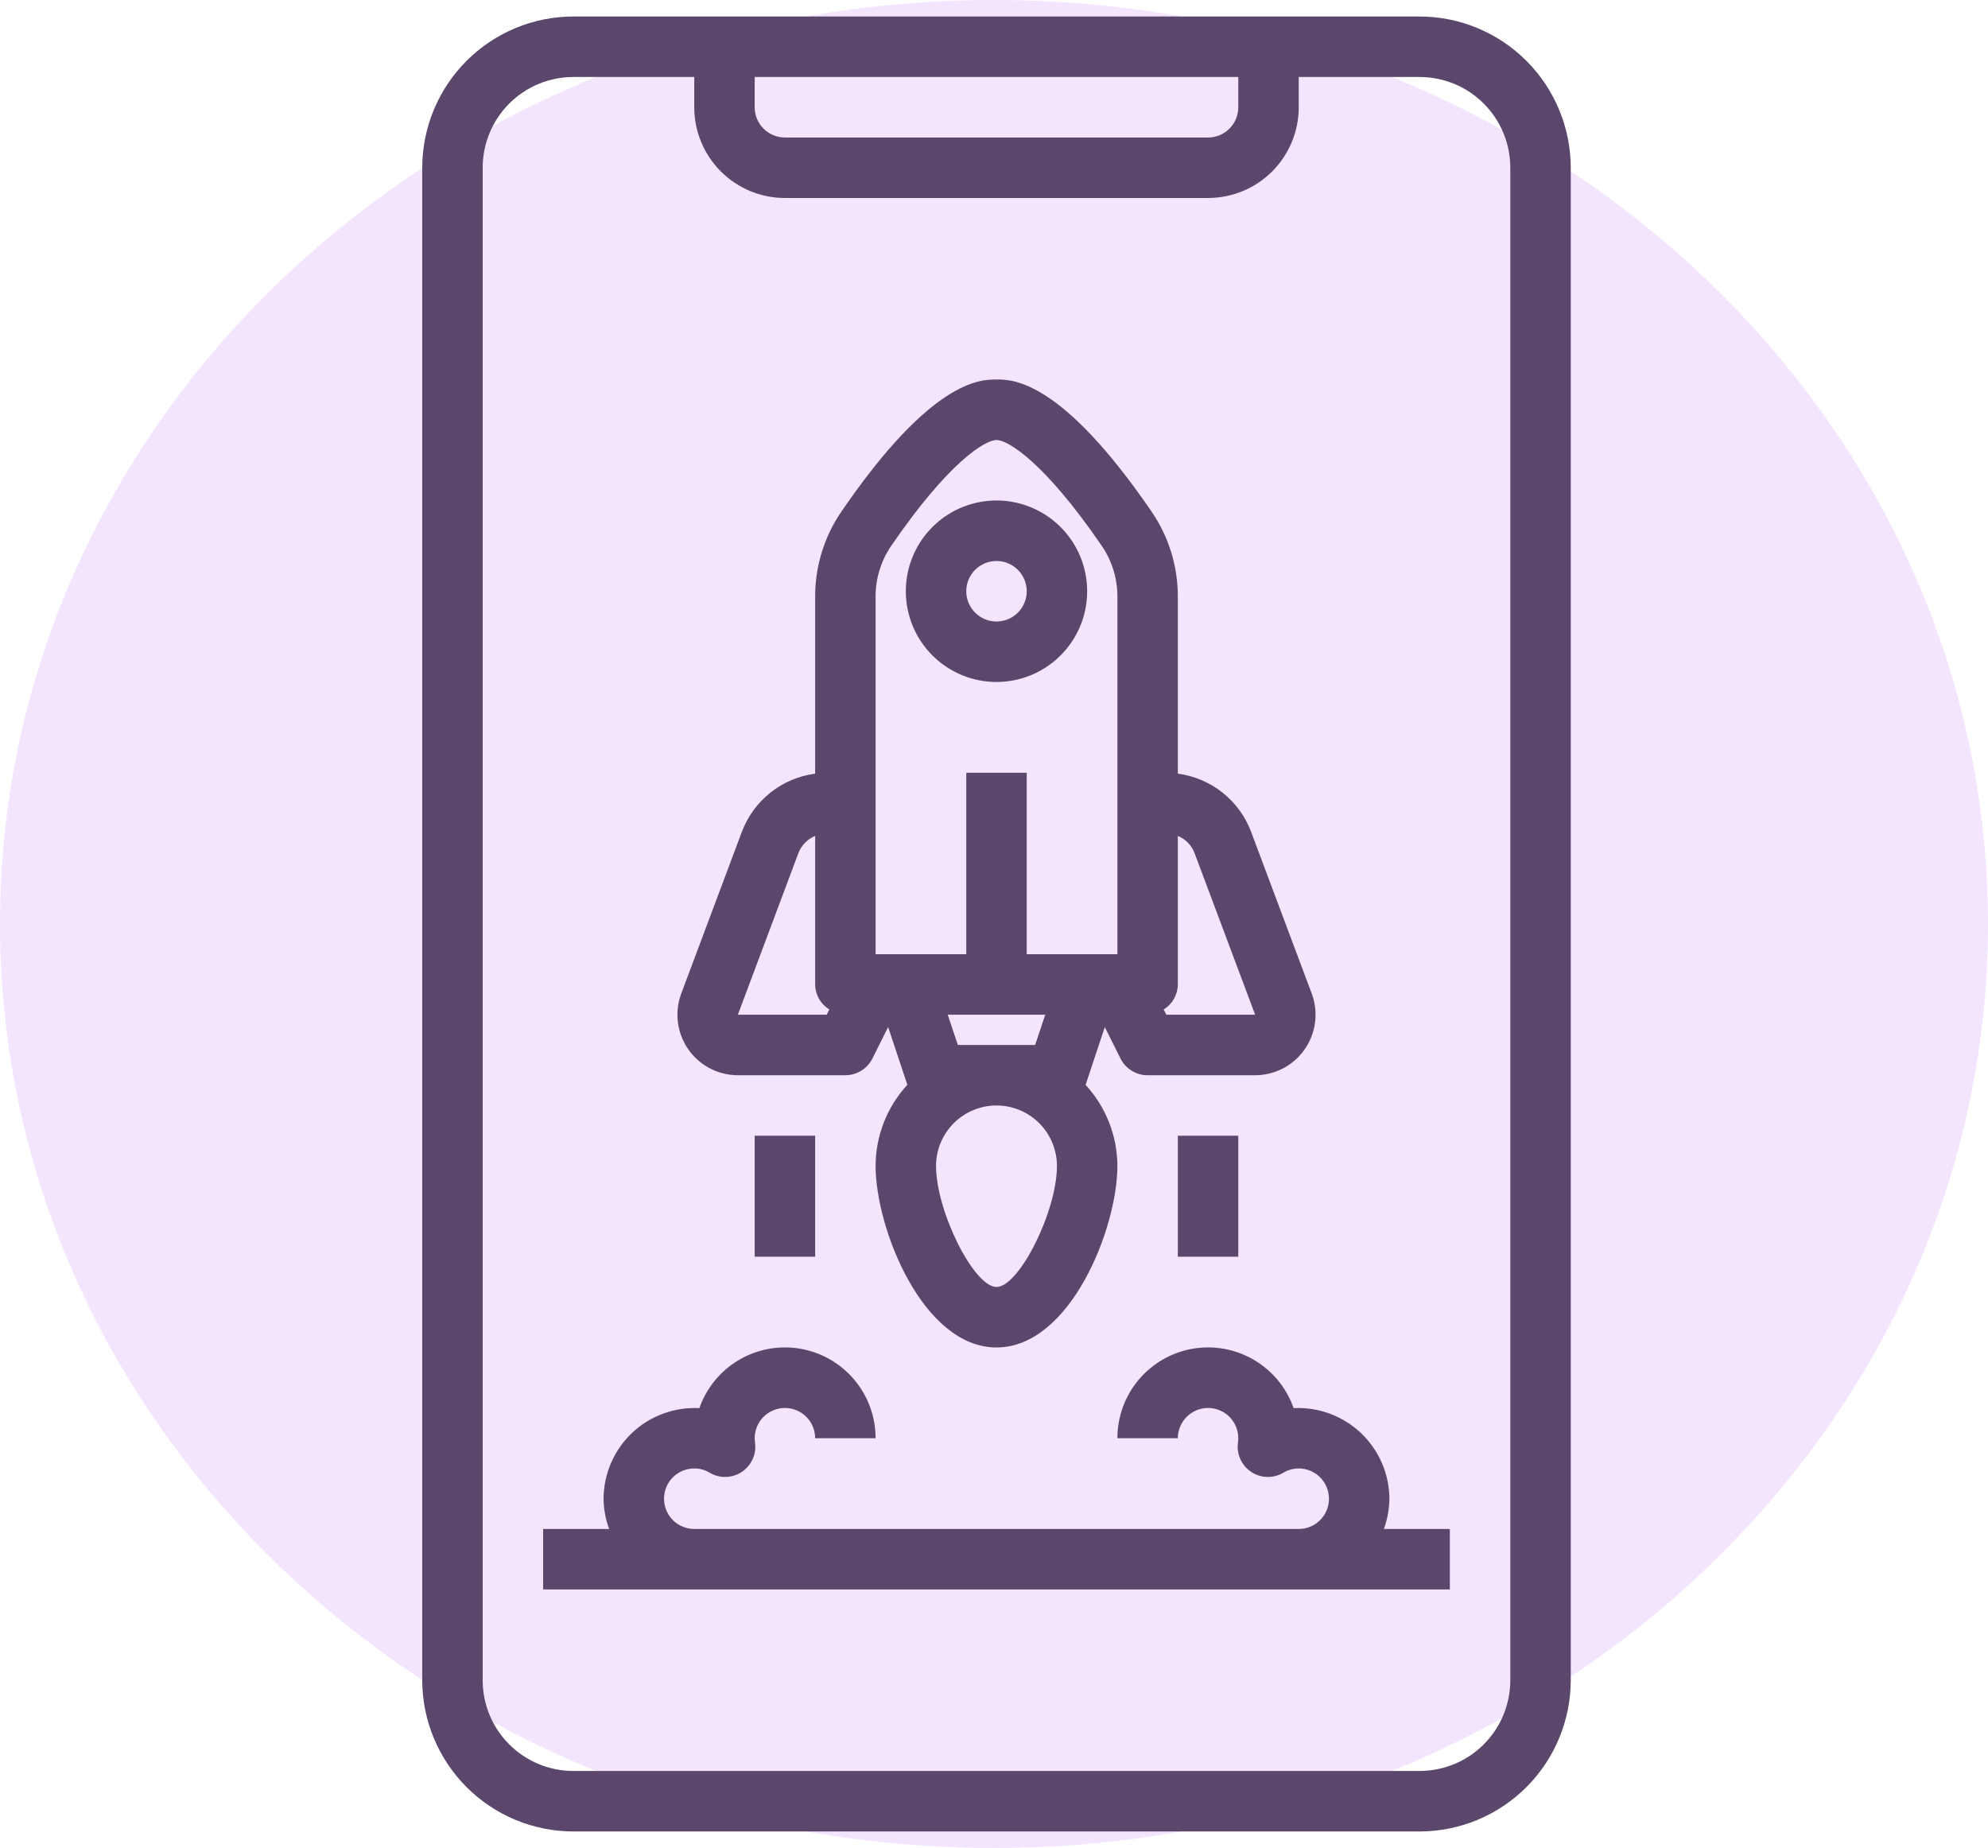 <svg width="142" height="132" viewBox="0 0 142 132" fill="none" xmlns="http://www.w3.org/2000/svg">
<path fill-rule="evenodd" clip-rule="evenodd" d="M71 132C110.212 132 142 102.451 142 66C142 29.549 110.212 0 71 0C31.788 0 0 29.549 0 66C0 102.451 31.788 132 71 132Z" fill="#F4E5FF"/>
<path d="M101.402 1.179H40.953C38.092 1.182 35.348 2.321 33.325 4.347C31.301 6.372 30.163 9.118 30.159 11.982V120.018C30.163 122.882 31.301 125.628 33.325 127.653C35.348 129.679 38.092 130.818 40.953 130.822H101.402C104.264 130.818 107.008 129.679 109.031 127.653C111.055 125.628 112.193 122.882 112.197 120.018V11.982C112.193 9.118 111.055 6.372 109.031 4.347C107.008 2.321 104.264 1.182 101.402 1.179ZM53.907 5.5H88.449V7.661C88.449 8.234 88.222 8.784 87.817 9.189C87.412 9.594 86.863 9.822 86.29 9.822H56.066C55.493 9.822 54.944 9.594 54.539 9.189C54.134 8.784 53.907 8.234 53.907 7.661V5.5ZM107.879 120.018C107.879 121.737 107.197 123.386 105.982 124.602C104.768 125.817 103.12 126.5 101.402 126.5H40.953C39.236 126.5 37.588 125.817 36.374 124.602C35.159 123.386 34.477 121.737 34.477 120.018V11.982C34.477 10.263 35.159 8.614 36.374 7.399C37.588 6.183 39.236 5.5 40.953 5.5H49.589V7.661C49.589 9.38 50.271 11.029 51.486 12.244C52.701 13.46 54.348 14.143 56.066 14.143H86.29C88.008 14.143 89.655 13.46 90.87 12.244C92.085 11.029 92.767 9.38 92.767 7.661V5.5H101.402C103.12 5.5 104.768 6.183 105.982 7.399C107.197 8.614 107.879 10.263 107.879 11.982V120.018Z" fill="#5B476B"/>
<path d="M52.704 76.804H60.383C60.785 76.804 61.178 76.692 61.519 76.481C61.861 76.27 62.136 75.968 62.316 75.609L63.438 73.362L64.811 77.487C63.356 79.067 62.546 81.137 62.542 83.286C62.542 87.737 65.906 96.25 71.178 96.25C76.45 96.25 79.814 87.737 79.814 83.286C79.807 81.139 78.997 79.072 77.542 77.493L78.915 73.368L80.038 75.615C80.218 75.974 80.495 76.275 80.837 76.485C81.178 76.695 81.572 76.805 81.972 76.804H89.652C90.349 76.804 91.035 76.635 91.653 76.311C92.271 75.987 92.801 75.519 93.198 74.946C93.596 74.372 93.848 73.711 93.935 73.019C94.021 72.326 93.939 71.624 93.695 70.97L89.362 59.408C88.946 58.308 88.24 57.342 87.319 56.612C86.398 55.882 85.296 55.415 84.131 55.261V42.632C84.139 40.469 83.491 38.355 82.272 36.569C75.807 27.107 72.322 27.107 71.178 27.107C70.034 27.107 66.549 27.107 60.083 36.567C58.865 38.354 58.217 40.469 58.225 42.632V55.261C57.06 55.415 55.959 55.881 55.038 56.61C54.117 57.339 53.411 58.305 52.994 59.404L48.661 70.97C48.417 71.624 48.334 72.326 48.421 73.019C48.508 73.711 48.76 74.372 49.158 74.946C49.555 75.519 50.085 75.987 50.703 76.311C51.321 76.635 52.007 76.804 52.704 76.804ZM74.66 72.482L73.939 74.643H68.417L67.696 72.482H74.66ZM71.178 91.929C69.563 91.929 66.86 86.516 66.86 83.286C66.86 82.14 67.315 81.041 68.125 80.23C68.935 79.42 70.033 78.965 71.178 78.965C72.323 78.965 73.421 79.42 74.231 80.23C75.041 81.041 75.496 82.14 75.496 83.286C75.496 86.527 72.793 91.929 71.178 91.929ZM85.319 60.92L89.652 72.482H83.307L83.119 72.106C83.425 71.919 83.678 71.657 83.855 71.345C84.032 71.033 84.127 70.681 84.131 70.322V59.71C84.401 59.821 84.645 59.985 84.85 60.193C85.054 60.401 85.213 60.649 85.319 60.92ZM62.542 42.632C62.536 41.34 62.921 40.077 63.646 39.009C67.745 33.013 70.366 31.429 71.178 31.429C71.99 31.429 74.611 33.013 78.71 39.009C79.435 40.077 79.82 41.34 79.814 42.632V68.161H73.337V55.197H69.019V68.161H62.542V42.632ZM57.035 60.92C57.142 60.649 57.302 60.402 57.506 60.194C57.711 59.986 57.955 59.821 58.225 59.71V70.322C58.229 70.681 58.324 71.033 58.501 71.345C58.678 71.657 58.931 71.919 59.237 72.106L59.049 72.482H52.704L57.035 60.92Z" fill="#5B476B"/>
<path d="M71.178 48.714C72.459 48.714 73.711 48.334 74.776 47.622C75.841 46.91 76.671 45.897 77.162 44.713C77.652 43.528 77.78 42.225 77.53 40.968C77.28 39.71 76.663 38.555 75.758 37.649C74.852 36.742 73.698 36.125 72.442 35.875C71.185 35.624 69.883 35.753 68.699 36.243C67.516 36.734 66.504 37.565 65.793 38.631C65.081 39.697 64.701 40.95 64.701 42.232C64.701 43.951 65.384 45.6 66.598 46.816C67.813 48.031 69.46 48.714 71.178 48.714ZM71.178 40.071C71.605 40.071 72.022 40.198 72.377 40.436C72.732 40.673 73.009 41.011 73.172 41.405C73.336 41.8 73.379 42.234 73.295 42.654C73.212 43.073 73.007 43.458 72.704 43.76C72.403 44.062 72.018 44.268 71.599 44.351C71.18 44.435 70.746 44.392 70.352 44.228C69.957 44.065 69.62 43.788 69.383 43.433C69.146 43.077 69.019 42.66 69.019 42.232C69.019 41.659 69.246 41.109 69.651 40.704C70.056 40.299 70.605 40.071 71.178 40.071Z" fill="#5B476B"/>
<path d="M88.449 81.125H84.131V89.768H88.449V81.125Z" fill="#5B476B"/>
<path d="M58.225 81.125H53.907V89.768H58.225V81.125Z" fill="#5B476B"/>
<path d="M99.243 107.054C99.238 106.174 99.054 105.304 98.704 104.496C98.353 103.689 97.843 102.961 97.204 102.356C96.564 101.752 95.809 101.283 94.984 100.978C94.159 100.673 93.281 100.539 92.402 100.583C91.896 99.138 90.895 97.919 89.577 97.142C88.259 96.365 86.709 96.081 85.201 96.338C83.693 96.596 82.325 97.379 81.339 98.549C80.353 99.72 79.812 101.202 79.814 102.733H84.131C84.131 102.16 84.359 101.61 84.764 101.205C85.168 100.8 85.718 100.572 86.29 100.572C86.863 100.572 87.412 100.8 87.817 101.205C88.222 101.61 88.449 102.16 88.449 102.733C88.447 102.854 88.437 102.974 88.419 103.094C88.373 103.494 88.44 103.9 88.613 104.264C88.785 104.628 89.056 104.937 89.395 105.155C89.734 105.374 90.127 105.493 90.53 105.499C90.932 105.506 91.329 105.399 91.674 105.192C92.004 104.994 92.382 104.891 92.767 104.893C93.339 104.893 93.889 105.121 94.293 105.526C94.698 105.932 94.926 106.481 94.926 107.054C94.926 107.627 94.698 108.177 94.293 108.582C93.889 108.987 93.339 109.215 92.767 109.215H49.589C49.017 109.215 48.467 108.987 48.062 108.582C47.658 108.177 47.43 107.627 47.43 107.054C47.43 106.481 47.658 105.932 48.062 105.526C48.467 105.121 49.017 104.893 49.589 104.893C49.974 104.891 50.351 104.994 50.681 105.192C51.027 105.399 51.423 105.506 51.826 105.499C52.229 105.493 52.622 105.374 52.961 105.155C53.3 104.937 53.571 104.628 53.743 104.264C53.916 103.9 53.983 103.494 53.937 103.094C53.919 102.974 53.909 102.854 53.907 102.733C53.907 102.16 54.134 101.61 54.539 101.205C54.944 100.8 55.493 100.572 56.066 100.572C56.638 100.572 57.187 100.8 57.592 101.205C57.997 101.61 58.225 102.16 58.225 102.733H62.542C62.544 101.202 62.003 99.72 61.017 98.549C60.031 97.379 58.663 96.596 57.155 96.338C55.647 96.081 54.097 96.365 52.779 97.142C51.461 97.919 50.46 99.138 49.954 100.583C49.075 100.537 48.196 100.67 47.37 100.974C46.543 101.278 45.788 101.746 45.148 102.351C44.508 102.957 43.998 103.685 43.648 104.494C43.298 105.302 43.116 106.173 43.112 107.054C43.12 107.792 43.254 108.523 43.51 109.215H38.795V113.536H103.561V109.215H98.846C99.102 108.523 99.236 107.792 99.243 107.054Z" fill="#5B476B"/>
</svg>
